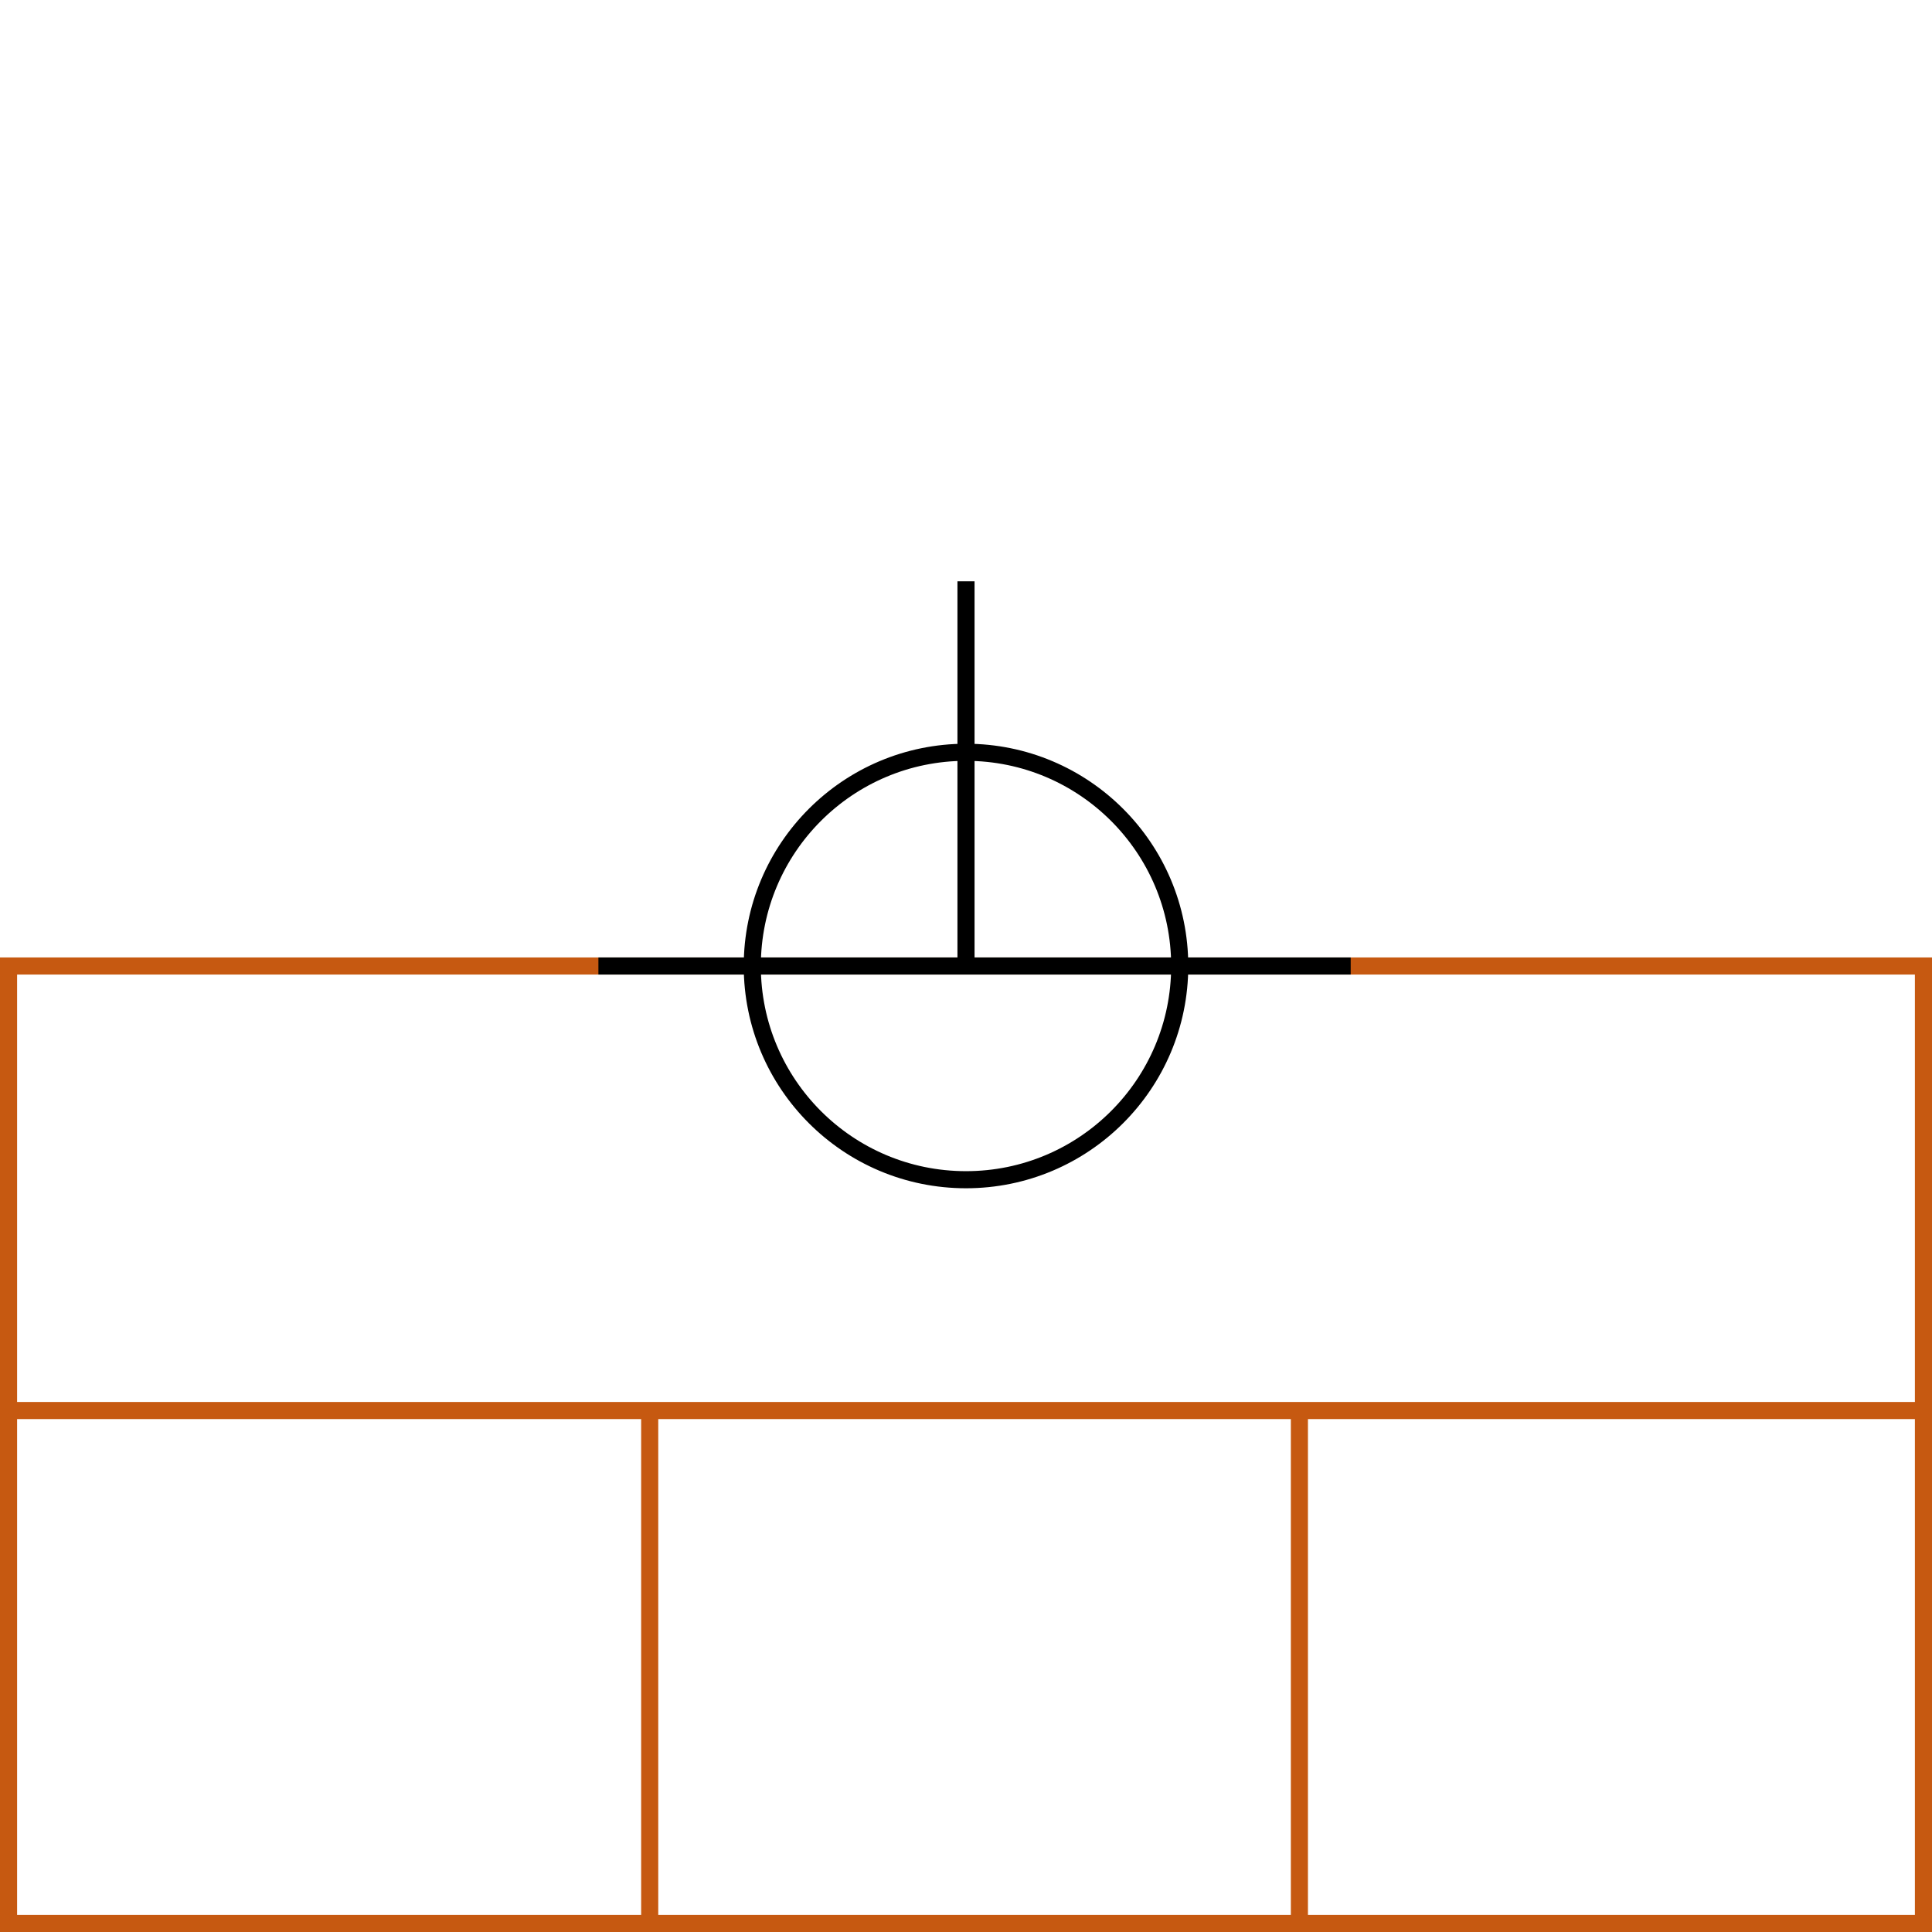 <svg xmlns="http://www.w3.org/2000/svg" height="226" width="226">
 <g>
  <title>background</title>
  <rect fill="#fff" height="226" id="canvas_background" width="226" x="0" y="0"></rect>
 </g>
 <g>
  <title>Form</title>
  <rect fill="#fff" height="112" id="svg_3" stroke="#C65911" stroke-width="2" width="224" x="1" y="113"></rect>
  <line fill="none" id="svg_4" stroke="#C65911" stroke-width="2" x1="0" x2="226" y1="165" y2="165"></line>
  <line fill="none" id="svg_5" stroke="#C65911" stroke-width="2" x1="76" x2="76" y1="165" y2="226"></line>
  <line fill="none" id="svg_10" stroke="#C65911" stroke-width="2" x1="152" x2="152" y1="165" y2="226"></line>
 </g>
 <g>
  <title>NAP</title>
  <ellipse cx="113" cy="113" fill="none" id="svg21" rx="25" ry="25" stroke="#000" stroke-width="2"></ellipse>
  <line fill="none" id="svg22" stroke="#000" stroke-width="2" x1="70" x2="158" y1="113" y2="113"></line>
  <line fill="none" id="svg23" stroke="#000" stroke-width="2" x1="113" x2="113" y1="68" y2="113"></line>
 </g>
</svg>